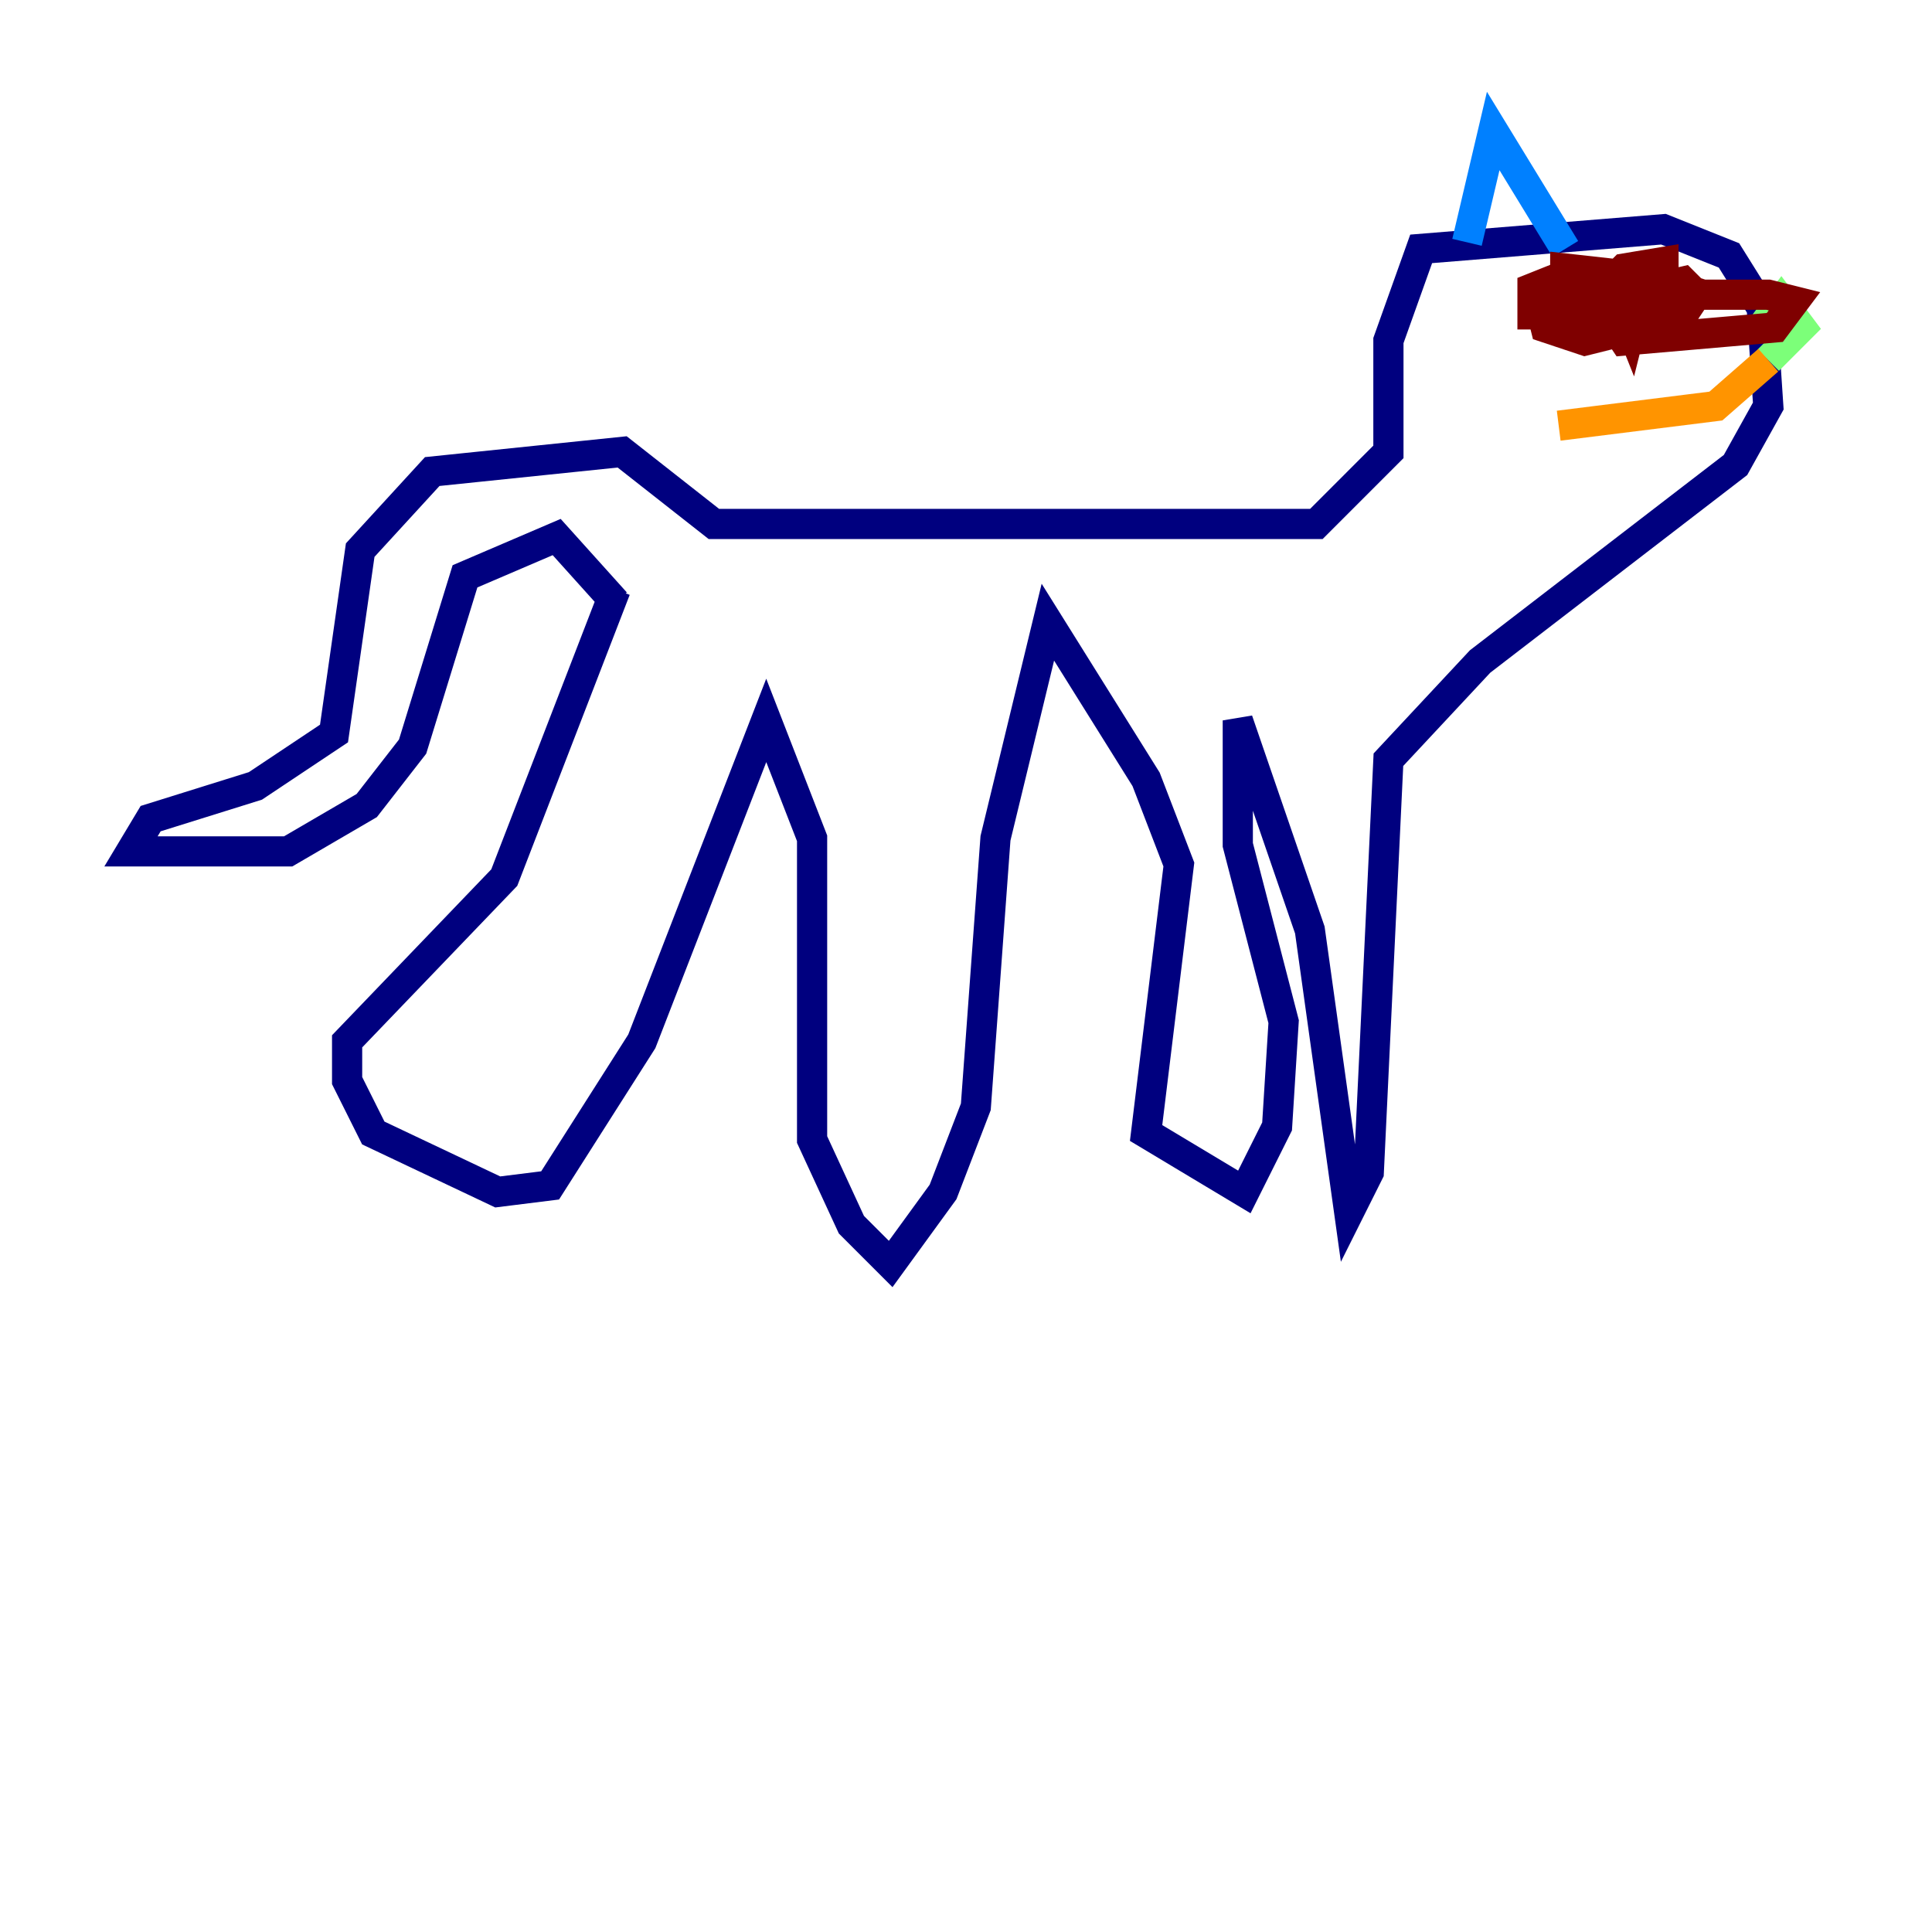 <?xml version="1.0" encoding="utf-8" ?>
<svg baseProfile="tiny" height="128" version="1.2" viewBox="0,0,128,128" width="128" xmlns="http://www.w3.org/2000/svg" xmlns:ev="http://www.w3.org/2001/xml-events" xmlns:xlink="http://www.w3.org/1999/xlink"><defs /><polyline fill="none" points="40.786,39.919 36.881,35.58 30.807,38.183 27.336,49.464 24.298,53.37 19.091,56.407 8.678,56.407 9.98,54.237 16.922,52.068 22.129,48.597 23.864,36.447 28.637,31.241 41.22,29.939 47.295,34.712 87.214,34.712 91.986,29.939 91.986,22.563 94.156,16.488 110.21,15.186 114.549,16.922 116.719,20.393 117.153,26.902 114.983,30.807 98.061,43.824 91.986,50.332 90.685,77.668 89.383,80.271 86.78,61.614 82.007,47.729 82.007,55.973 85.044,67.688 84.61,74.63 82.441,78.969 75.932,75.064 78.102,57.275 75.932,51.634 69.424,41.22 65.953,55.539 64.651,73.329 62.481,78.969 59.01,83.742 56.407,81.139 53.803,75.498 53.803,55.539 50.766,47.729 42.522,68.99 36.447,78.536 32.976,78.969 24.732,75.064 22.997,71.593 22.997,68.99 33.41,58.142 40.786,39.051" stroke="#00007f" stroke-width="2" /><polyline fill="none" points="97.193,16.054 98.929,8.678 103.702,16.488" stroke="#0080ff" stroke-width="2" /><polyline fill="none" points="116.719,21.695 118.02,19.959 119.322,21.695 117.153,23.864" stroke="#7cff79" stroke-width="2" /><polyline fill="none" points="117.153,23.864 113.681,26.902 103.268,28.203" stroke="#ff9400" stroke-width="2" /><polyline fill="none" points="106.739,20.393 108.041,20.827 106.739,19.959 108.475,19.959 108.041,21.695 107.173,19.525 109.342,19.091 110.21,21.261 105.003,22.563 102.4,21.695 101.966,19.959 108.909,18.224 111.512,19.091 110.21,20.393 102.834,21.261 102.4,19.959 104.136,19.525 117.153,19.525 118.888,19.959 117.586,21.695 107.607,22.563 105.871,19.959 111.512,18.658 112.38,19.525 111.512,20.827 101.532,20.827 101.532,19.091 103.702,18.224 105.003,18.224 105.437,19.959 103.702,19.525 103.702,17.79 107.607,18.224 108.475,19.091 107.173,19.959 106.305,19.091 107.607,17.79 110.21,17.356 110.21,18.658 108.909,19.091 108.909,17.79" stroke="#7f0000" stroke-width="2" /></svg>